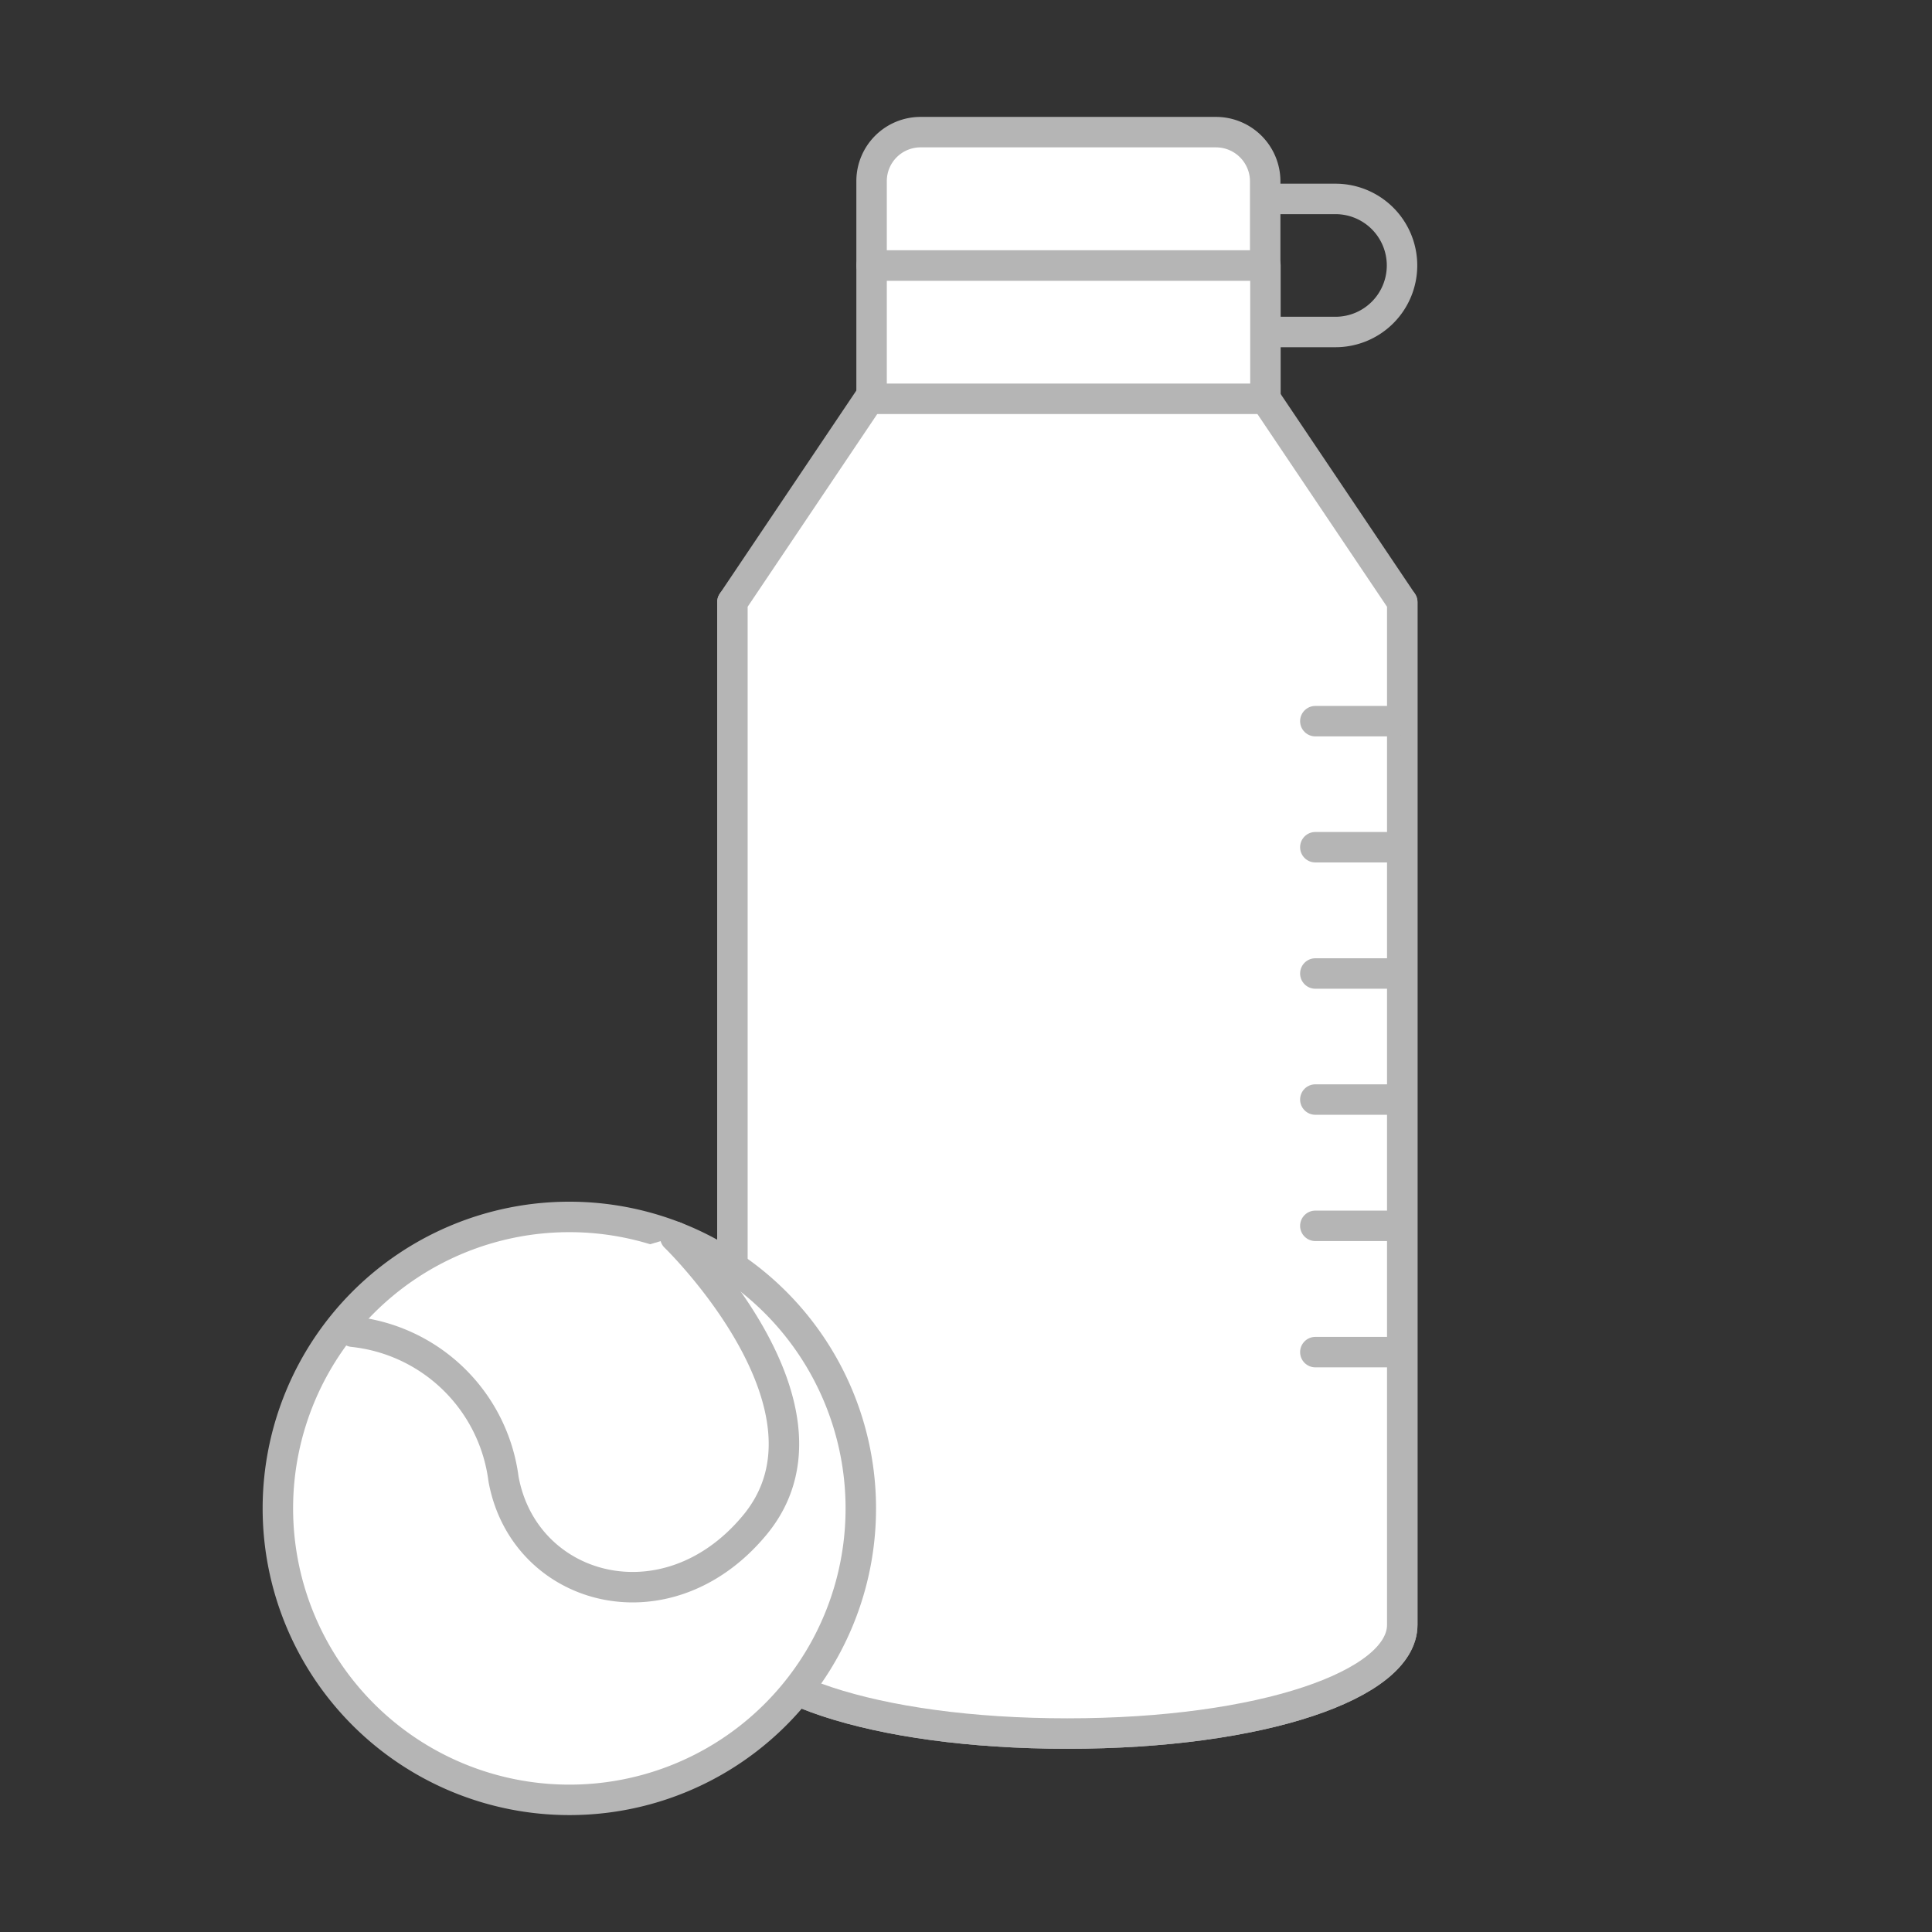 <svg xmlns="http://www.w3.org/2000/svg" viewBox="0 0 82.46 82.46"><rect x="0" y="0" width="82.46" height="82.46" fill="#333333" stroke="none"/><defs><style>.cls-1,.cls-2{fill:none;}.cls-2,.cls-3{stroke:#b5b5b5;stroke-linecap:round;stroke-linejoin:round;stroke-width:1.3px;}.cls-3{fill:#fff;}</style></defs><g id="레이어_2" data-name="레이어 2"><g id="Layer_1" data-name="Layer 1"><rect class="cls-1" width="82.46" height="82.46"/><path class="cls-2" d="M59.84,11.33A2.84,2.84,0,0,1,57,14.17H46.84A2.85,2.85,0,0,1,44,11.33h0a2.85,2.85,0,0,1,2.85-2.84H57a2.84,2.84,0,0,1,2.84,2.84Z"/><path class="cls-3" d="M31.26,25.7V69.35c0,2.56,6,4.64,14.3,4.64s14.29-2.08,14.29-4.64V25.7"/><path class="cls-3" d="M54,17H37.11L31.26,25.7V69.35c0,2.56,6,4.64,14.3,4.64s14.29-2.08,14.29-4.64V25.7Z"/><rect class="cls-3" x="37.2" y="11.33" width="16.81" height="5.69"/><path class="cls-3" d="M51.92,5.64H39.28A2.09,2.09,0,0,0,37.2,7.73v3.6H54V7.73A2.1,2.1,0,0,0,51.92,5.64Z"/><path class="cls-3" d="M24.29,76.82A12.44,12.44,0,1,1,36.74,64.38,12.43,12.43,0,0,1,24.29,76.82Z"/><path class="cls-3" d="M15.06,56.84a7.25,7.25,0,0,1,6.43,6.28c.87,4.8,6.94,6.5,10.7,2,4.2-5-3.37-12.33-3.37-12.33"/><line class="cls-3" x1="56.14" y1="30.78" x2="59.54" y2="30.78"/><line class="cls-3" x1="56.14" y1="36.16" x2="59.54" y2="36.16"/><line class="cls-3" x1="56.14" y1="41.55" x2="59.54" y2="41.55"/><line class="cls-3" x1="56.14" y1="46.93" x2="59.54" y2="46.93"/><line class="cls-3" x1="56.14" y1="52.32" x2="59.54" y2="52.32"/><line class="cls-3" x1="56.14" y1="57.71" x2="59.54" y2="57.71"/></g></g></svg>